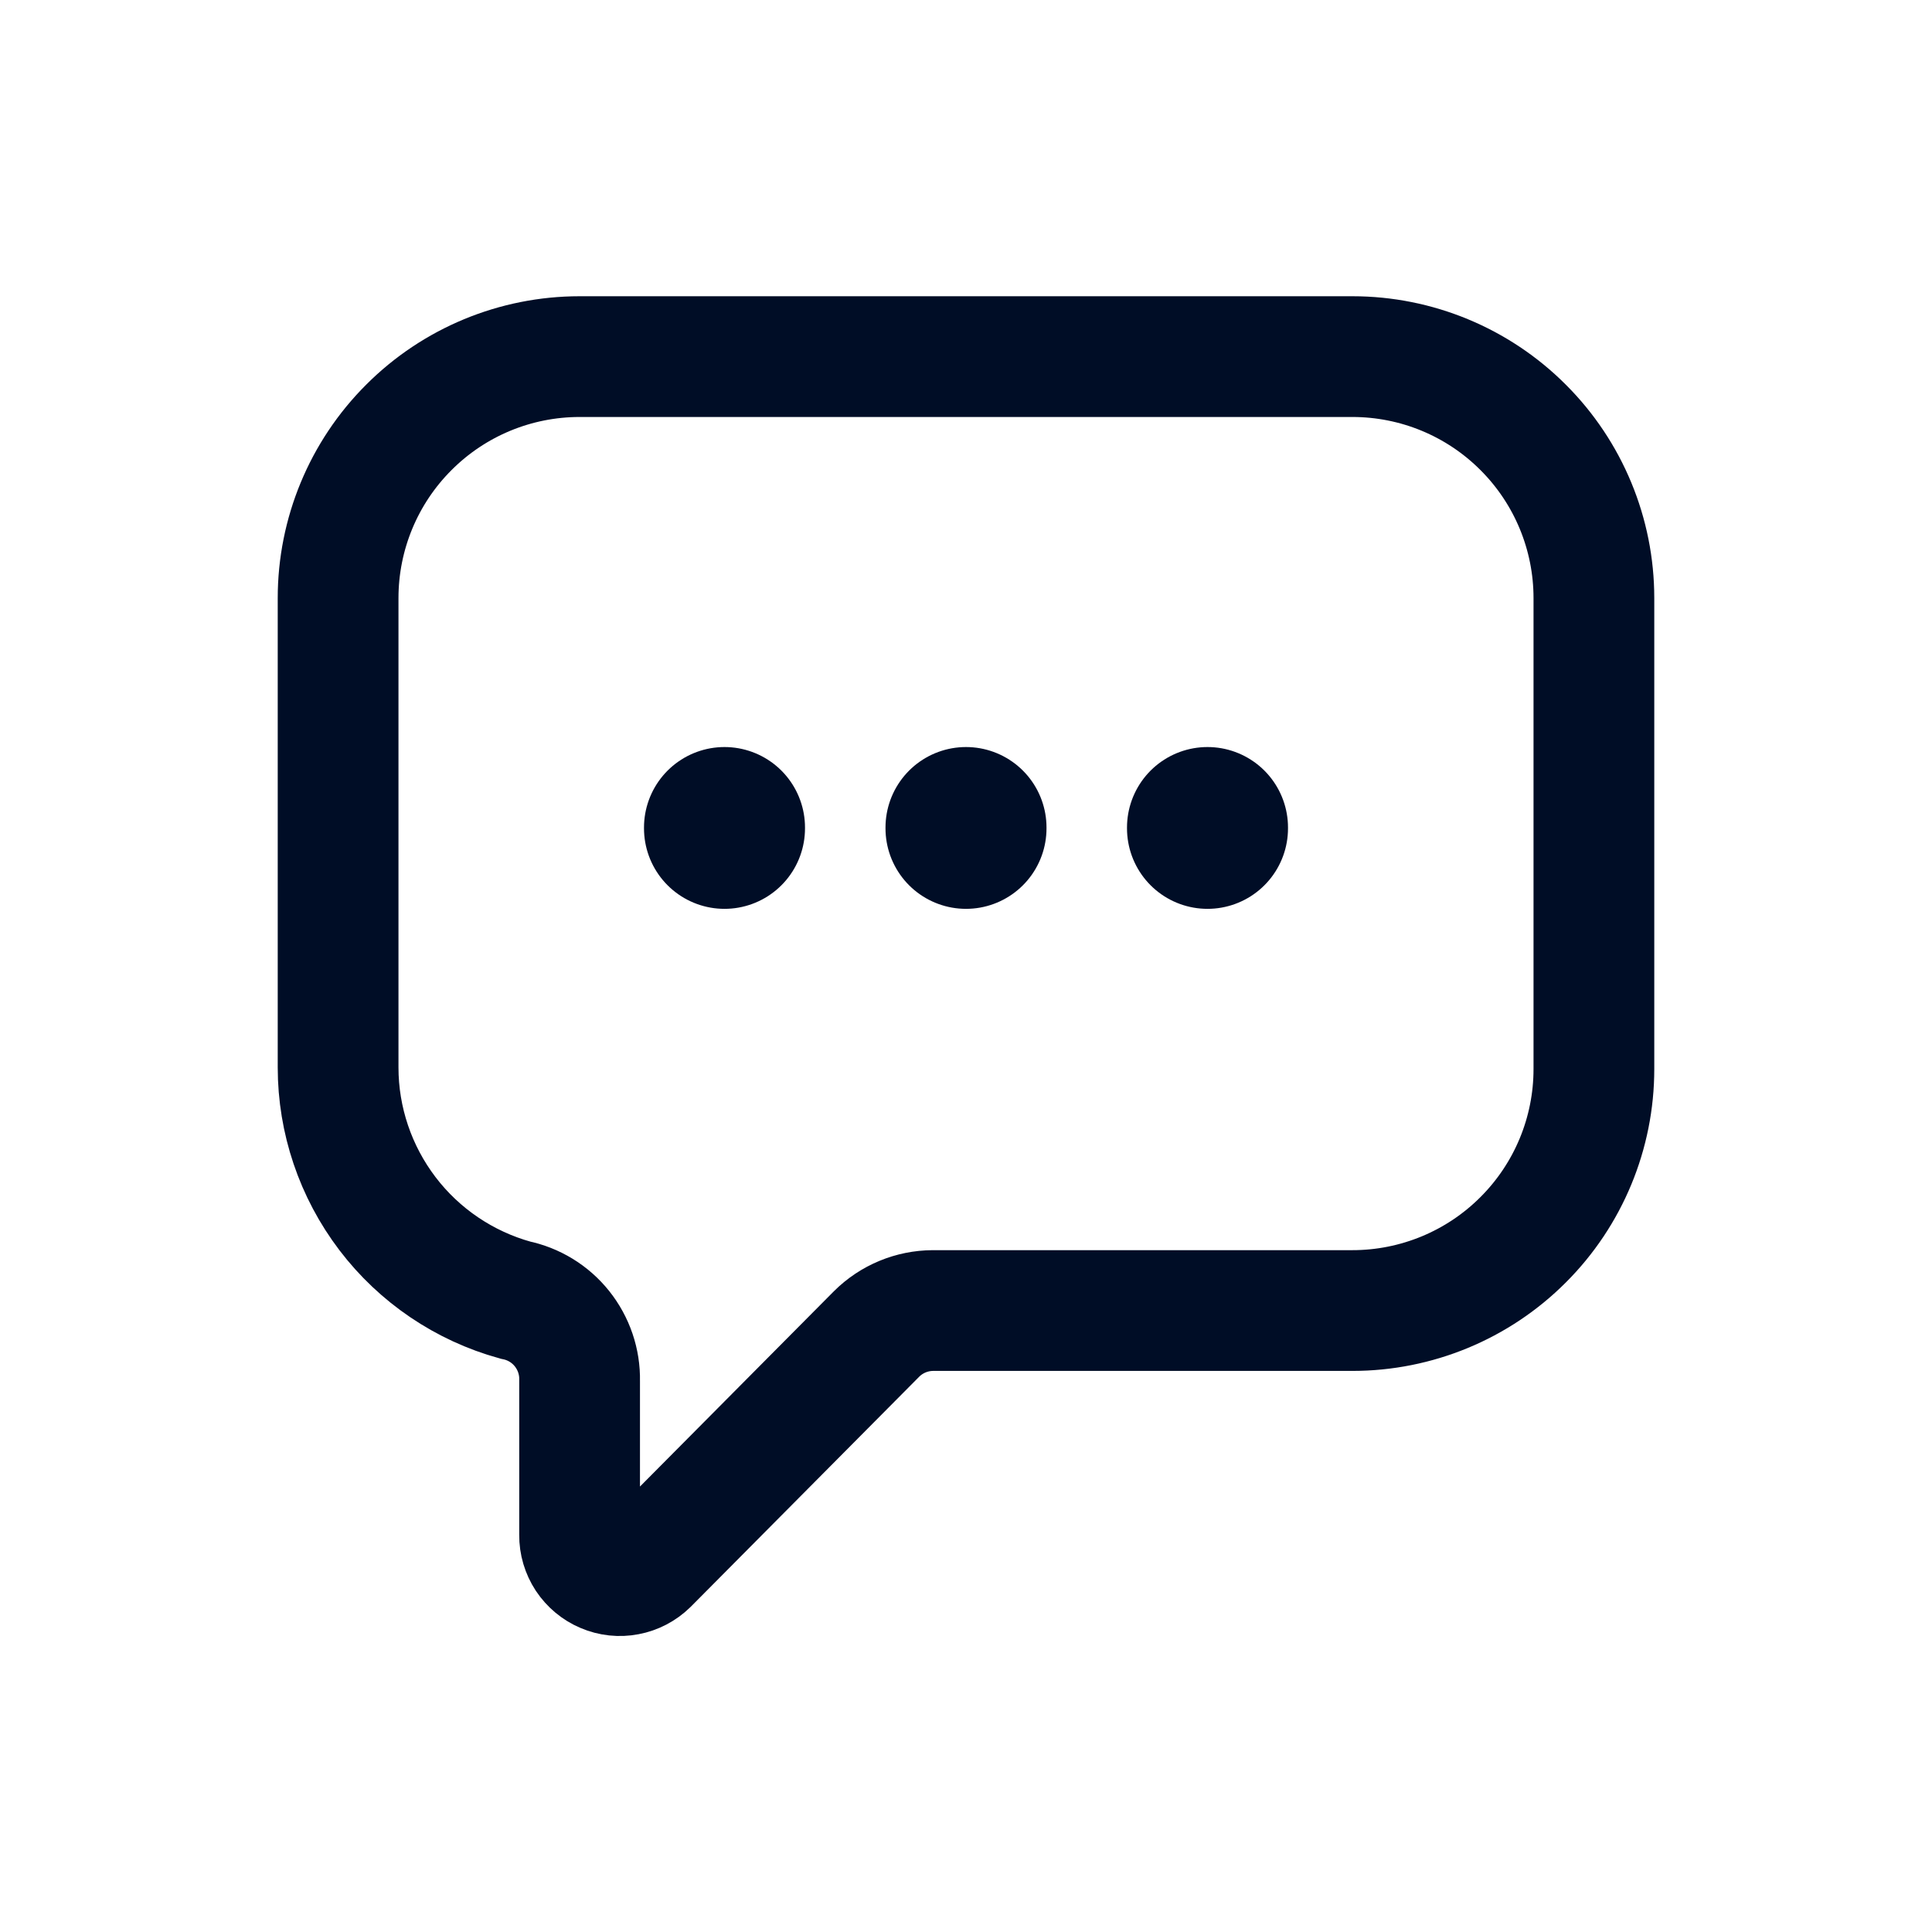 <svg width="24" height="24" viewBox="0 0 24 24" fill="none" xmlns="http://www.w3.org/2000/svg">
<path d="M7.2 17.15C7.205 16.916 7.127 16.688 6.981 16.505C6.835 16.322 6.629 16.197 6.4 16.15C5.768 15.975 5.21 15.598 4.813 15.076C4.416 14.554 4.2 13.916 4.2 13.26V7.43C4.2 6.634 4.516 5.871 5.079 5.309C5.641 4.746 6.404 4.43 7.2 4.43H16.8C17.596 4.43 18.359 4.746 18.921 5.309C19.484 5.871 19.8 6.634 19.8 7.43V13.28C19.8 14.076 19.484 14.839 18.921 15.401C18.359 15.964 17.596 16.28 16.8 16.28H11.59C11.328 16.281 11.076 16.385 10.89 16.57L8.05 19.43C7.979 19.499 7.89 19.546 7.793 19.564C7.696 19.583 7.596 19.572 7.505 19.533C7.414 19.495 7.337 19.43 7.282 19.348C7.228 19.265 7.199 19.169 7.2 19.07V17.15Z" stroke="#000D26" stroke-width="1.5" stroke-miterlimit="10"/>
<path d="M9 10.28V10.29" stroke="#000D26" stroke-width="2" stroke-linecap="round" stroke-linejoin="round"/>
<path d="M12 10.28V10.29" stroke="#000D26" stroke-width="2" stroke-linecap="round" stroke-linejoin="round"/>
<path d="M15 10.28V10.29" stroke="#000D26" stroke-width="2" stroke-linecap="round" stroke-linejoin="round"/>
</svg>

